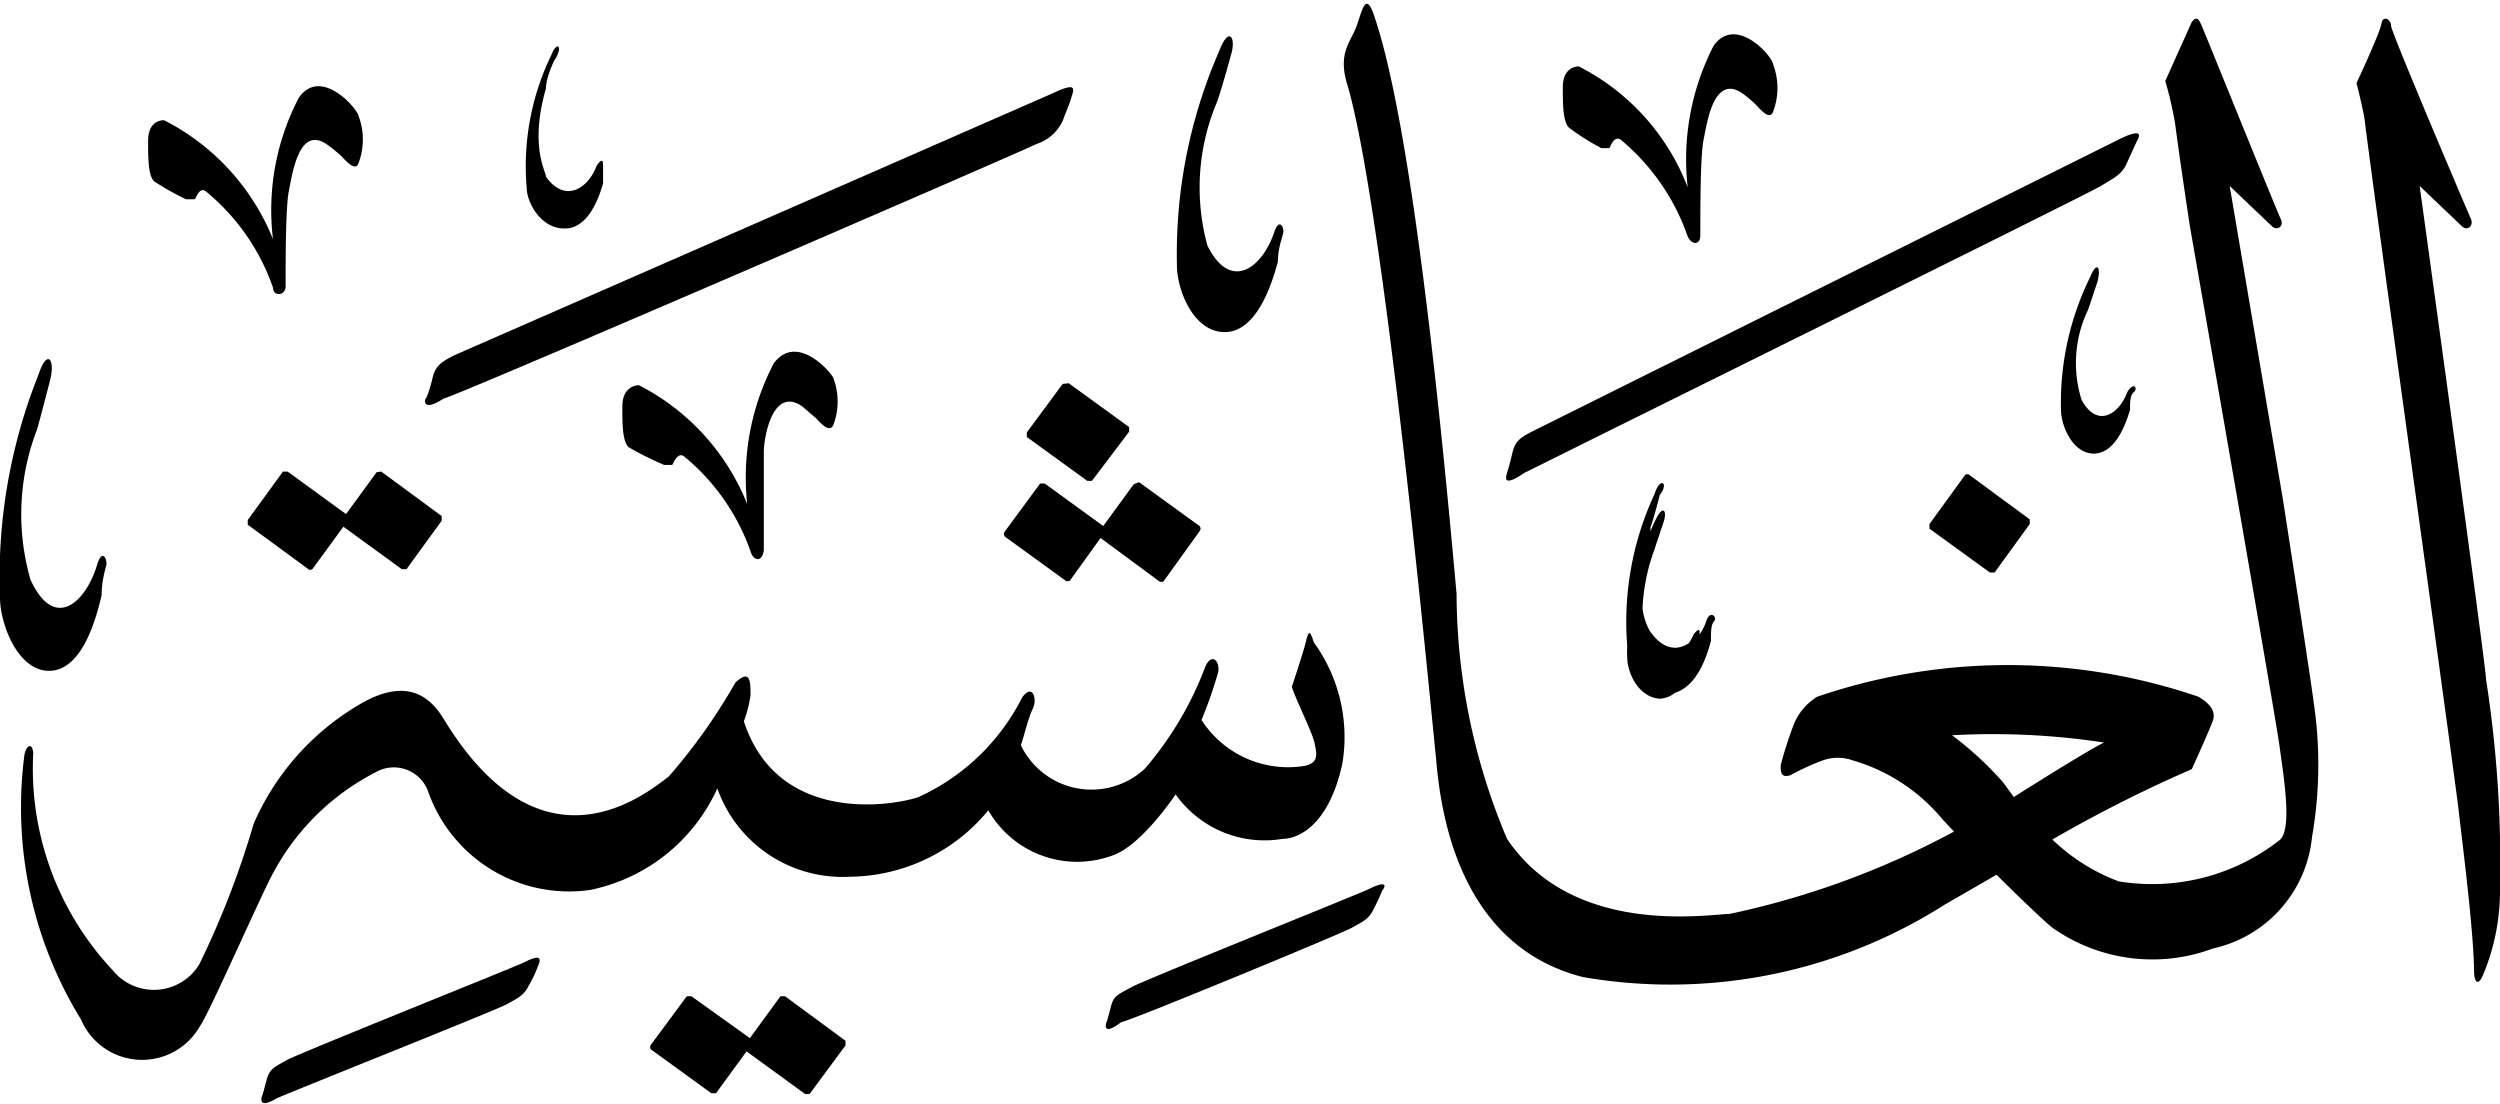 <svg xmlns="http://www.w3.org/2000/svg" viewBox="0 0 37.64 16.62"><defs><style>.cls-1{isolation:isolate;}.cls-2{fill-rule:evenodd;mix-blend-mode:darken;}</style></defs><g class="cls-1"><g id="Layer_2" data-name="Layer 2"><g id="سور_الٌقرآن_الكريم" data-name="سور الٌقرآن الكريم"><path class="cls-2" d="M10.34,15l-.54.73a.06.06,0,0,0,0,.07l.91.66a0,0,0,0,0,.07,0l.46-.63.88.64a0,0,0,0,0,.07,0l.54-.73s0-.06,0-.07L11.82,15s-.06,0-.07,0l-.46.63L10.41,15S10.35,15,10.34,15Z"/><path class="cls-2" d="M7.89,14.49c-.19.09-3.37,1.36-3.57,1.47s-.26.14-.3.28-.06.23-.07.25-.08.22.21.05c.09-.05,3.31-1.33,3.47-1.42s.26-.13.33-.28a1.58,1.58,0,0,0,.13-.27C8.14,14.46,8.18,14.34,7.89,14.49Z"/><path class="cls-2" d="M20.6,13.39c-.19.09-3.36,1.36-3.56,1.47s-.27.13-.31.28-.06.23-.07.25-.07.22.22,0c.09,0,3.31-1.33,3.47-1.42s.26-.13.33-.28a3,3,0,0,0,.13-.28C20.86,13.35,20.9,13.24,20.6,13.39Z"/><path class="cls-2" d="M19.67,9.62c0,.06-.22.72-.22.72.07.22.31.69.34.84s.08.3-.14.35a1.55,1.55,0,0,1-1.56-.69,6.8,6.8,0,0,0,.24-.68c.06-.17-.07-.36-.18-.13a5.1,5.1,0,0,1-.91,1.54,1.18,1.18,0,0,1-1.87-.35c.05-.14.11-.41.18-.55s0-.39-.16-.17A3.26,3.26,0,0,1,13.83,12c-.37.13-2.12.43-2.63-1.14a2,2,0,0,0,.1-.39c0-.2,0-.41-.23-.19a8.67,8.67,0,0,1-1,1.41c-.4.31-1.93,1.52-3.38-.85-.17-.28-.51-.7-1.3-.22A3.87,3.87,0,0,0,3.82,12.4,13.3,13.3,0,0,1,3,14.52a.8.8,0,0,1-1.31.08A4.43,4.43,0,0,1,.5,11.35c0-.13-.08-.18-.13,0a6.09,6.09,0,0,0,.85,4,1,1,0,0,0,1.79.1c.13-.17.93-2,1.11-2.32a3.63,3.63,0,0,1,1.53-1.5.55.55,0,0,1,.79.27,2.25,2.25,0,0,0,2.44,1.5,2.69,2.69,0,0,0,1.92-1.53,2,2,0,0,0,2,1.33,2.73,2.73,0,0,0,2.08-1,1.54,1.54,0,0,0,1.87.68c.44-.15.95-.92.95-.92a1.64,1.64,0,0,0,1.61.67c.21,0,.69-.17.9-1.13a2.43,2.43,0,0,0-.43-1.83C19.71,9.44,19.7,9.55,19.67,9.62Z"/><path class="cls-2" d="M17.07,7.29l-.46.63-.88-.64a0,0,0,0,0-.07,0L15.13,8a.06.06,0,0,0,0,.08l.91.66a.06.06,0,0,0,.07,0l.46-.64.88.65a.06.06,0,0,0,.07,0L18.06,8a.06.06,0,0,0,0-.08l-.91-.66A0,0,0,0,0,17.07,7.29Z"/><path class="cls-2" d="M5.67,7.11l-.46.63L4.33,7.1a0,0,0,0,0-.07,0l-.53.73a0,0,0,0,0,0,.07l.9.66a.05.05,0,0,0,.08,0l.46-.63.88.64a0,0,0,0,0,.07,0l.53-.73a0,0,0,0,0,0-.07L5.74,7.1A0,0,0,0,0,5.67,7.11Z"/><path class="cls-2" d="M16,5.78l-.54.73a0,0,0,0,0,0,.07l.91.66a0,0,0,0,0,.07,0L17,6.5a0,0,0,0,0,0-.07l-.91-.66A0,0,0,0,0,16,5.78Z"/><path class="cls-2" d="M.58,5.64A8.2,8.2,0,0,0,0,9c0,.38.26,1.1.74,1.1.26,0,.58-.22.79-1.14,0-.2.05-.37.07-.45s-.06-.27-.14,0c-.17.56-.64,1-1,.22A3.55,3.55,0,0,1,.56,6.46c.08-.29.19-.72.19-.72C.84,5.41.71,5.24.58,5.64Z"/><path class="cls-2" d="M11.65,5.47a3.71,3.71,0,0,0-.4,2.12A3.44,3.44,0,0,0,9.62,5.8c-.09,0-.25.06-.25.32s0,.51.09.61A4.68,4.68,0,0,0,10,7c.06,0,.11,0,.12,0s.08-.22.19-.12a3.24,3.24,0,0,1,1,1.45c.05.12.17.13.19-.05,0-.45,0-1.23,0-1.47s.14-1,.58-.69l.21.18c.09.1.21.22.26.09a1,1,0,0,0,0-.69C12.53,5.62,12,5,11.65,5.47Z"/><path class="cls-2" d="M4.5,1.47A3.65,3.65,0,0,0,4.11,3.6,3.46,3.46,0,0,0,2.47,1.81c-.09,0-.24.05-.24.31s0,.52.09.61A4.1,4.1,0,0,0,2.8,3c.06,0,.11,0,.13,0s.07-.21.18-.11a3.25,3.25,0,0,1,1,1.44c0,.13.17.13.19,0,0-.45,0-1.22.05-1.46s.15-1,.58-.69a2.53,2.53,0,0,1,.21.17c.1.11.22.23.26.1a1,1,0,0,0,0-.7C5.38,1.63,4.83,1,4.5,1.47Z"/><path class="cls-2" d="M15.86,1.4l-9,3.94c-.25.12-.31.19-.35.36S6.42,6,6.41,6s-.07.22.27,0C6.79,6,15.39,2.28,15.6,2.17A.66.66,0,0,0,16,1.82c.07-.19.09-.22.13-.35S16.22,1.23,15.86,1.4Z"/><path class="cls-2" d="M8.3.83a3.83,3.83,0,0,0-.37,2c0,.21.21.62.58.61.19,0,.42-.15.57-.68,0-.12,0-.21,0-.26s0-.15-.1,0c-.12.33-.47.57-.76.16,0-.08-.25-.46,0-1.33,0-.16.12-.41.12-.41C8.49.7,8.39.6,8.3.83Z"/><path class="cls-2" d="M18.36.76A7.62,7.62,0,0,0,17.72,4c0,.35.24,1,.72,1,.25,0,.57-.2.8-1.06,0-.19.06-.35.08-.43s-.06-.25-.14,0c-.18.52-.65.89-1,.19a3.3,3.3,0,0,1,.15-2.18c.09-.27.2-.68.2-.68C18.62.56,18.5.39,18.36.76Z"/><path class="cls-2" d="M35.86.33c0,.11-.38.92-.38.92s.1.4.12.54C35.75,3,36.71,9.87,37,12.06c.13,1.08.24,2,.25,2.56,0,.17.06.23.13.07a3.28,3.28,0,0,0,.26-1.32,17.82,17.82,0,0,0-.21-3.14c0-.2-1-7.43-1-7.43l.63.6c.09.09.19,0,.14-.11S36,.48,36,.39,35.9.23,35.86.33Z"/><path class="cls-2" d="M24.91,7.44a4.56,4.56,0,0,0-.41,2.29,1.36,1.36,0,0,0,0,.17c0,.23.17.6.49.62a.4.4,0,0,0,.23-.09c.19-.06.4-.25.54-.78,0-.14,0-.25.05-.3s-.06-.18-.12,0a.75.75,0,0,1-.1.2c0-.06,0-.11-.09,0a.83.83,0,0,1-.07.13c-.17.12-.39.11-.59-.18a.92.92,0,0,1-.11-.34,2.9,2.9,0,0,1,.17-.86l.14-.42c.07-.19,0-.29-.11-.06a1.78,1.78,0,0,0-.08.18s0,0,0-.06c.07-.2.14-.49.14-.49C25.13,7.28,25,7.16,24.91,7.44Z"/><path class="cls-2" d="M29.58,7.16l-.53.73a0,0,0,0,0,0,.07l.91.66a0,0,0,0,0,.07,0l.53-.73s0-.06,0-.07l-.91-.67A.05.05,0,0,0,29.58,7.16Z"/><path class="cls-2" d="M31.47,4.17a4.28,4.28,0,0,0-.44,2c0,.22.16.65.49.66.17,0,.39-.12.55-.66,0-.12,0-.22.06-.27s0-.16-.1,0c-.12.33-.45.56-.69.12a1.85,1.85,0,0,1,.1-1.36l.14-.42C31.64,4,31.56,3.94,31.47,4.17Z"/><path class="cls-2" d="M31.92,2.09l-8.8,4.38c-.24.12-.31.17-.35.35s-.07.26-.08.3-.09.24.26,0c.11-.06,8.49-4.2,8.68-4.32s.31-.16.39-.34l.15-.33C32.22,2.05,32.27,1.92,31.92,2.09Z"/><path class="cls-2" d="M25.8.69a3.73,3.73,0,0,0-.39,2.13A3.41,3.41,0,0,0,23.77,1c-.08,0-.24.05-.24.31s0,.51.09.61a3.43,3.43,0,0,0,.49.31c.05,0,.11,0,.12,0s.07-.21.18-.12a3.3,3.3,0,0,1,1,1.45c.06.13.18.13.19,0,0-.45,0-1.22.05-1.46s.15-1,.59-.69a1.77,1.77,0,0,1,.2.17c.1.11.22.23.26.09a1,1,0,0,0,0-.69C26.69.84,26.13.22,25.8.69Z"/><path class="cls-2" d="M34.84,10.61c-.05-.4-.47-3.1-.47-3.1l-.8-4.71.63.6c.09.09.19,0,.14-.1S33.19.48,33.15.39,33.08.23,33,.33l-.4.89a5.55,5.55,0,0,1,.15.65c.05.39.13.93.22,1.53,0,0,1.29,7.38,1.35,7.83s.2,1.26,0,1.42a3.11,3.11,0,0,1-2.42.62,2.91,2.91,0,0,1-1-.63A20.76,20.76,0,0,1,33,11.58s.29-.64.32-.74,0-.22-.22-.35a8.88,8.88,0,0,0-5.74,0,.87.87,0,0,0-.35.41,6.08,6.08,0,0,0-.2.62c0,.1,0,.2.15.15a3.58,3.58,0,0,1,.48-.22.67.67,0,0,1,.46,0,2.75,2.75,0,0,1,1.35.89l.17.18a12.62,12.62,0,0,1-3.38,1.24c-.29,0-2.35.36-3.35-1.13a9.53,9.53,0,0,1-.76-3.69c-.24-2.68-.68-7.1-1.25-8.73-.13-.36-.18,0-.27.22s-.27.39-.12.86c.58,2,1.31,10,1.33,10.11.07.89.37,2.84,2.21,3.31a7.69,7.69,0,0,0,5.45-1.09l.78-.45c.35.35.71.69.83.79a2.61,2.61,0,0,0,2.43.32,1.91,1.91,0,0,0,1.49-1.68A6.33,6.33,0,0,0,34.84,10.61ZM30.32,12l-.16-.22a5.11,5.11,0,0,0-.77-.71,11.11,11.11,0,0,1,2.29.11C31.56,11.23,31,11.57,30.32,12Z"/></g></g></g></svg>